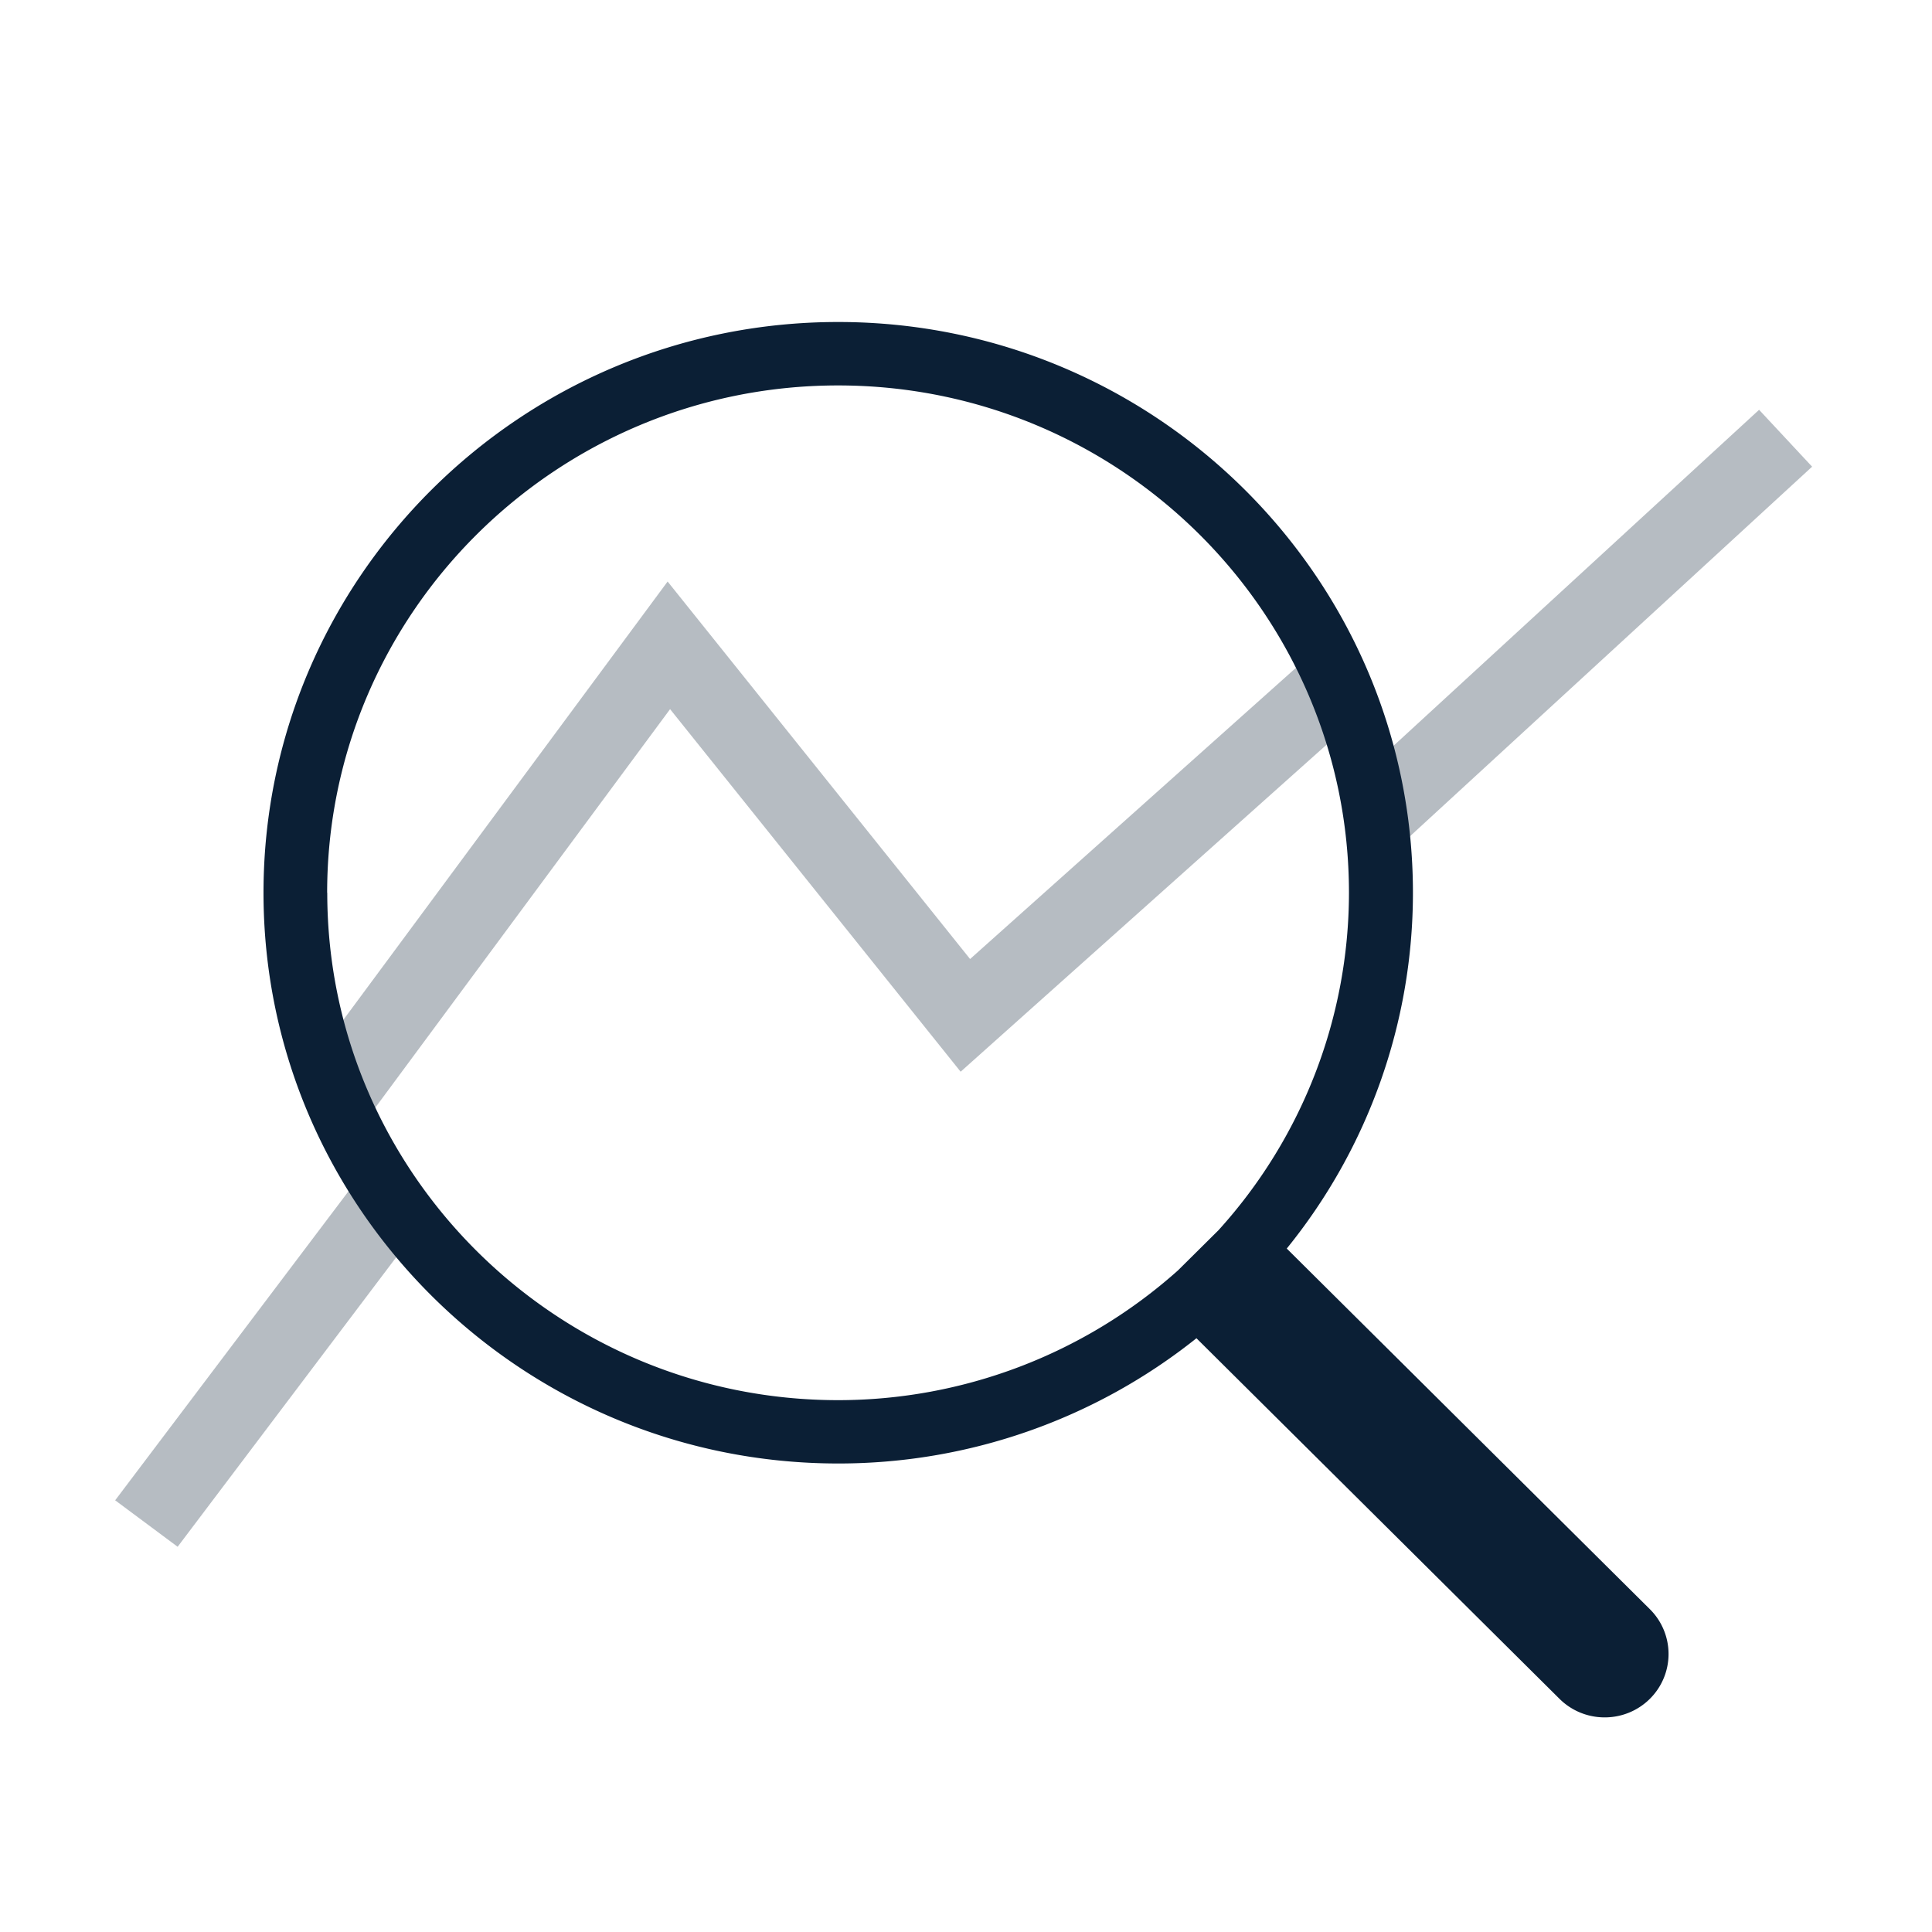 <svg width="18" height="18" viewBox="0 0 18 18" xmlns="http://www.w3.org/2000/svg"><g fill="#0B1F35" fill-rule="evenodd"><path fill-rule="nonzero" opacity=".3" d="M1.655 14.411l-.582-.433 2.182-2.89.581.434zM13.027 7.892l-.494-.53 3.856-3.544.494.53zM6.243 6.607l-2.86 3.866-.586-.428L6.22 5.418l2.818 3.517 3.13-2.797.487.536L8.95 9.985z"/><path d="M11.988 11.633a5.263 5.263 0 0 0 1.176-3.315C13.164 5.385 10.762 3 7.809 3 4.856 3 2.455 5.385 2.455 8.318c0 2.932 2.401 5.317 5.354 5.317a5.345 5.345 0 0 0 3.338-1.167l3.383 3.36c.232.23.609.23.841 0a.588.588 0 0 0 0-.836l-3.383-3.36zm-8.94-3.315c0-2.607 2.137-4.727 4.76-4.727 2.626 0 4.76 2.12 4.76 4.727a4.685 4.685 0 0 1-1.216 3.144l-.377.374a4.754 4.754 0 0 1-3.166 1.209c-2.624 0-4.76-2.12-4.76-4.727z"/></g></svg>
